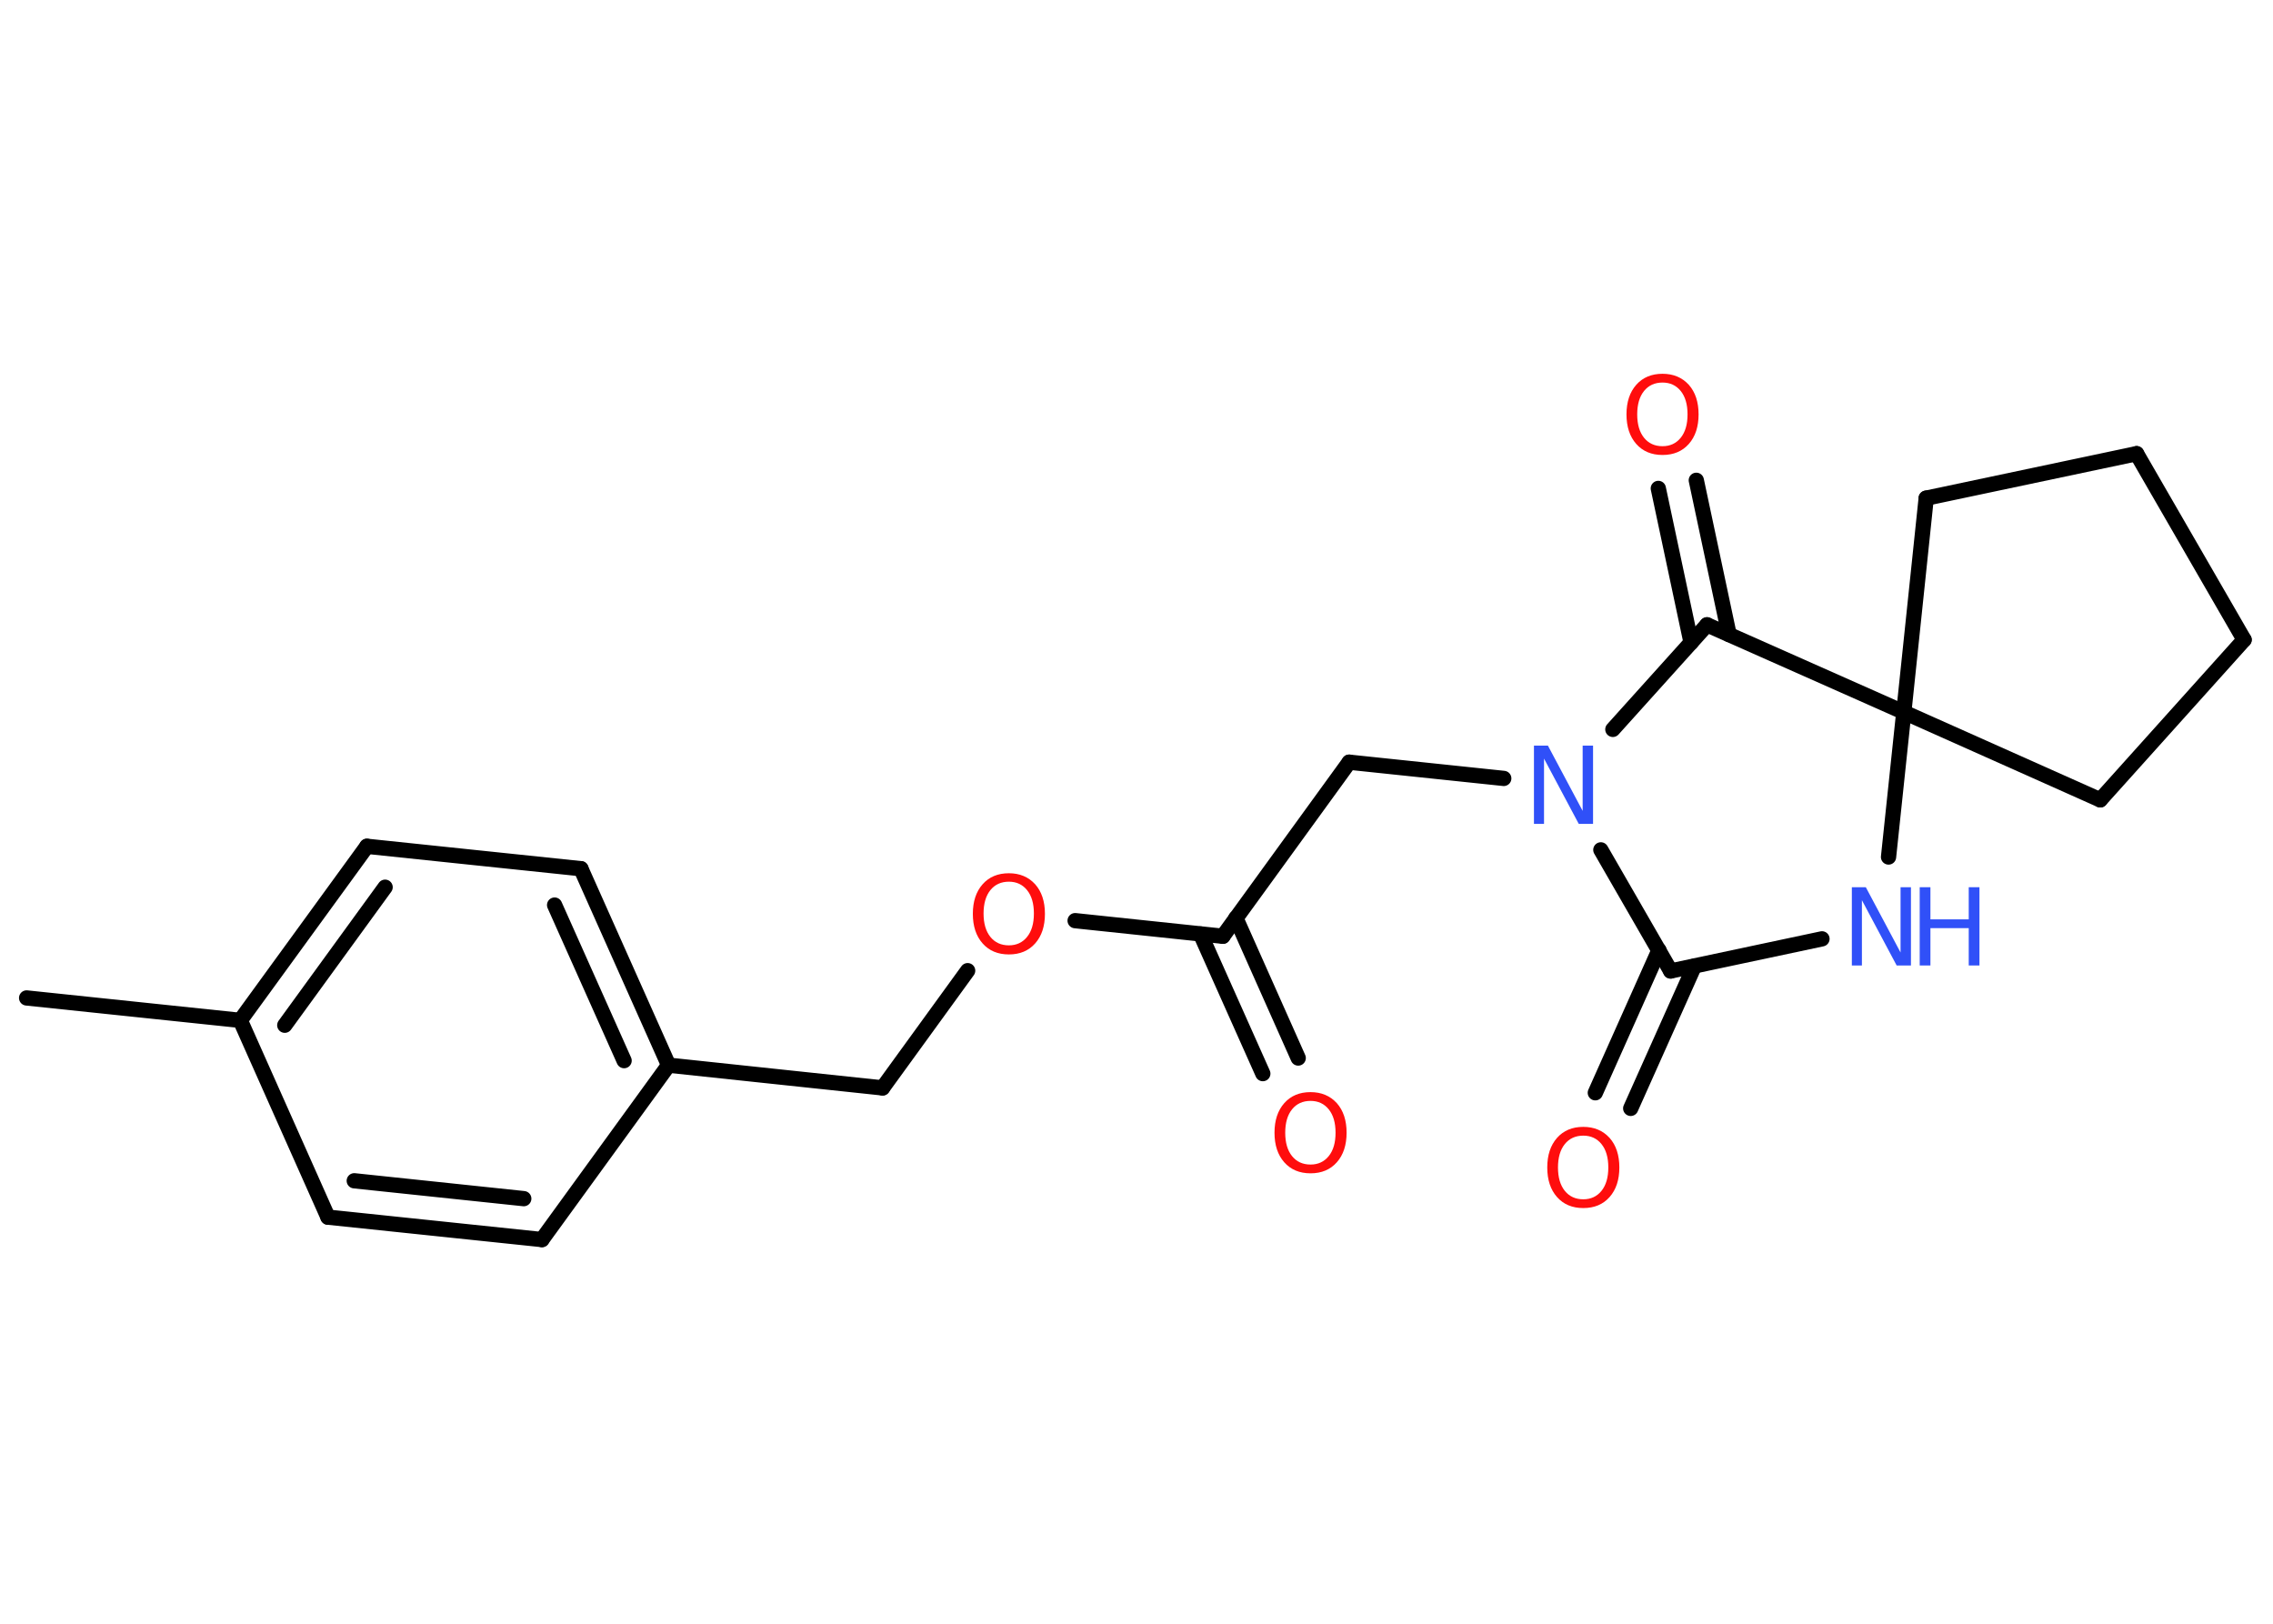 <?xml version='1.0' encoding='UTF-8'?>
<!DOCTYPE svg PUBLIC "-//W3C//DTD SVG 1.1//EN" "http://www.w3.org/Graphics/SVG/1.1/DTD/svg11.dtd">
<svg version='1.2' xmlns='http://www.w3.org/2000/svg' xmlns:xlink='http://www.w3.org/1999/xlink' width='70.0mm' height='50.0mm' viewBox='0 0 70.0 50.0'>
  <desc>Generated by the Chemistry Development Kit (http://github.com/cdk)</desc>
  <g stroke-linecap='round' stroke-linejoin='round' stroke='#000000' stroke-width='.47' fill='#FF0D0D'>
    <rect x='.0' y='.0' width='70.0' height='50.0' fill='#FFFFFF' stroke='none'/>
    <g id='mol1' class='mol'>
      <line id='mol1bnd1' class='bond' x1='.82' y1='30.73' x2='7.4' y2='31.42'/>
      <g id='mol1bnd2' class='bond'>
        <line x1='11.3' y1='26.06' x2='7.4' y2='31.42'/>
        <line x1='11.86' y1='27.32' x2='8.77' y2='31.57'/>
      </g>
      <line id='mol1bnd3' class='bond' x1='11.3' y1='26.06' x2='17.89' y2='26.75'/>
      <g id='mol1bnd4' class='bond'>
        <line x1='20.59' y1='32.8' x2='17.89' y2='26.75'/>
        <line x1='19.22' y1='32.66' x2='17.08' y2='27.87'/>
      </g>
      <line id='mol1bnd5' class='bond' x1='20.59' y1='32.8' x2='27.18' y2='33.5'/>
      <line id='mol1bnd6' class='bond' x1='27.18' y1='33.5' x2='29.8' y2='29.89'/>
      <line id='mol1bnd7' class='bond' x1='33.11' y1='28.35' x2='37.66' y2='28.83'/>
      <g id='mol1bnd8' class='bond'>
        <line x1='38.06' y1='28.27' x2='39.98' y2='32.58'/>
        <line x1='36.97' y1='28.76' x2='38.89' y2='33.06'/>
      </g>
      <line id='mol1bnd9' class='bond' x1='37.66' y1='28.83' x2='41.55' y2='23.47'/>
      <line id='mol1bnd10' class='bond' x1='41.55' y1='23.47' x2='46.31' y2='23.97'/>
      <line id='mol1bnd11' class='bond' x1='49.3' y1='26.17' x2='51.45' y2='29.9'/>
      <g id='mol1bnd12' class='bond'>
        <line x1='52.18' y1='29.75' x2='50.22' y2='34.13'/>
        <line x1='51.09' y1='29.26' x2='49.13' y2='33.65'/>
      </g>
      <line id='mol1bnd13' class='bond' x1='51.45' y1='29.9' x2='56.11' y2='28.91'/>
      <line id='mol1bnd14' class='bond' x1='58.16' y1='26.39' x2='58.63' y2='21.93'/>
      <line id='mol1bnd15' class='bond' x1='58.63' y1='21.93' x2='59.32' y2='15.34'/>
      <line id='mol1bnd16' class='bond' x1='59.32' y1='15.34' x2='65.8' y2='13.97'/>
      <line id='mol1bnd17' class='bond' x1='65.8' y1='13.97' x2='69.11' y2='19.7'/>
      <line id='mol1bnd18' class='bond' x1='69.11' y1='19.7' x2='64.68' y2='24.63'/>
      <line id='mol1bnd19' class='bond' x1='58.63' y1='21.93' x2='64.68' y2='24.63'/>
      <line id='mol1bnd20' class='bond' x1='58.63' y1='21.93' x2='52.57' y2='19.24'/>
      <line id='mol1bnd21' class='bond' x1='49.67' y1='22.46' x2='52.57' y2='19.24'/>
      <g id='mol1bnd22' class='bond'>
        <line x1='52.08' y1='19.79' x2='51.07' y2='15.04'/>
        <line x1='53.25' y1='19.54' x2='52.24' y2='14.79'/>
      </g>
      <line id='mol1bnd23' class='bond' x1='20.59' y1='32.8' x2='16.69' y2='38.17'/>
      <g id='mol1bnd24' class='bond'>
        <line x1='10.1' y1='37.48' x2='16.69' y2='38.17'/>
        <line x1='10.91' y1='36.36' x2='16.13' y2='36.91'/>
      </g>
      <line id='mol1bnd25' class='bond' x1='7.4' y1='31.42' x2='10.1' y2='37.48'/>
      <path id='mol1atm7' class='atom' d='M31.07 27.15q-.36 .0 -.57 .26q-.21 .26 -.21 .72q.0 .46 .21 .72q.21 .26 .57 .26q.35 .0 .56 -.26q.21 -.26 .21 -.72q.0 -.46 -.21 -.72q-.21 -.26 -.56 -.26zM31.07 26.89q.5 .0 .81 .34q.3 .34 .3 .91q.0 .57 -.3 .91q-.3 .34 -.81 .34q-.51 .0 -.81 -.34q-.3 -.34 -.3 -.91q.0 -.57 .3 -.91q.3 -.34 .81 -.34z' stroke='none'/>
      <path id='mol1atm9' class='atom' d='M40.36 33.9q-.36 .0 -.57 .26q-.21 .26 -.21 .72q.0 .46 .21 .72q.21 .26 .57 .26q.35 .0 .56 -.26q.21 -.26 .21 -.72q.0 -.46 -.21 -.72q-.21 -.26 -.56 -.26zM40.36 33.63q.5 .0 .81 .34q.3 .34 .3 .91q.0 .57 -.3 .91q-.3 .34 -.81 .34q-.51 .0 -.81 -.34q-.3 -.34 -.3 -.91q.0 -.57 .3 -.91q.3 -.34 .81 -.34z' stroke='none'/>
      <path id='mol1atm11' class='atom' d='M47.23 22.96h.44l1.07 2.01v-2.01h.32v2.41h-.44l-1.07 -2.01v2.01h-.31v-2.41z' stroke='none' fill='#3050F8'/>
      <path id='mol1atm13' class='atom' d='M48.76 34.97q-.36 .0 -.57 .26q-.21 .26 -.21 .72q.0 .46 .21 .72q.21 .26 .57 .26q.35 .0 .56 -.26q.21 -.26 .21 -.72q.0 -.46 -.21 -.72q-.21 -.26 -.56 -.26zM48.76 34.7q.5 .0 .81 .34q.3 .34 .3 .91q.0 .57 -.3 .91q-.3 .34 -.81 .34q-.51 .0 -.81 -.34q-.3 -.34 -.3 -.91q.0 -.57 .3 -.91q.3 -.34 .81 -.34z' stroke='none'/>
      <g id='mol1atm14' class='atom'>
        <path d='M57.02 27.32h.44l1.07 2.01v-2.01h.32v2.41h-.44l-1.07 -2.01v2.01h-.31v-2.41z' stroke='none' fill='#3050F8'/>
        <path d='M59.12 27.32h.33v.99h1.18v-.99h.33v2.41h-.33v-1.15h-1.18v1.15h-.33v-2.41z' stroke='none' fill='#3050F8'/>
      </g>
      <path id='mol1atm21' class='atom' d='M51.2 11.78q-.36 .0 -.57 .26q-.21 .26 -.21 .72q.0 .46 .21 .72q.21 .26 .57 .26q.35 .0 .56 -.26q.21 -.26 .21 -.72q.0 -.46 -.21 -.72q-.21 -.26 -.56 -.26zM51.2 11.51q.5 .0 .81 .34q.3 .34 .3 .91q.0 .57 -.3 .91q-.3 .34 -.81 .34q-.51 .0 -.81 -.34q-.3 -.34 -.3 -.91q.0 -.57 .3 -.91q.3 -.34 .81 -.34z' stroke='none'/>
    </g>
  </g>
</svg>

